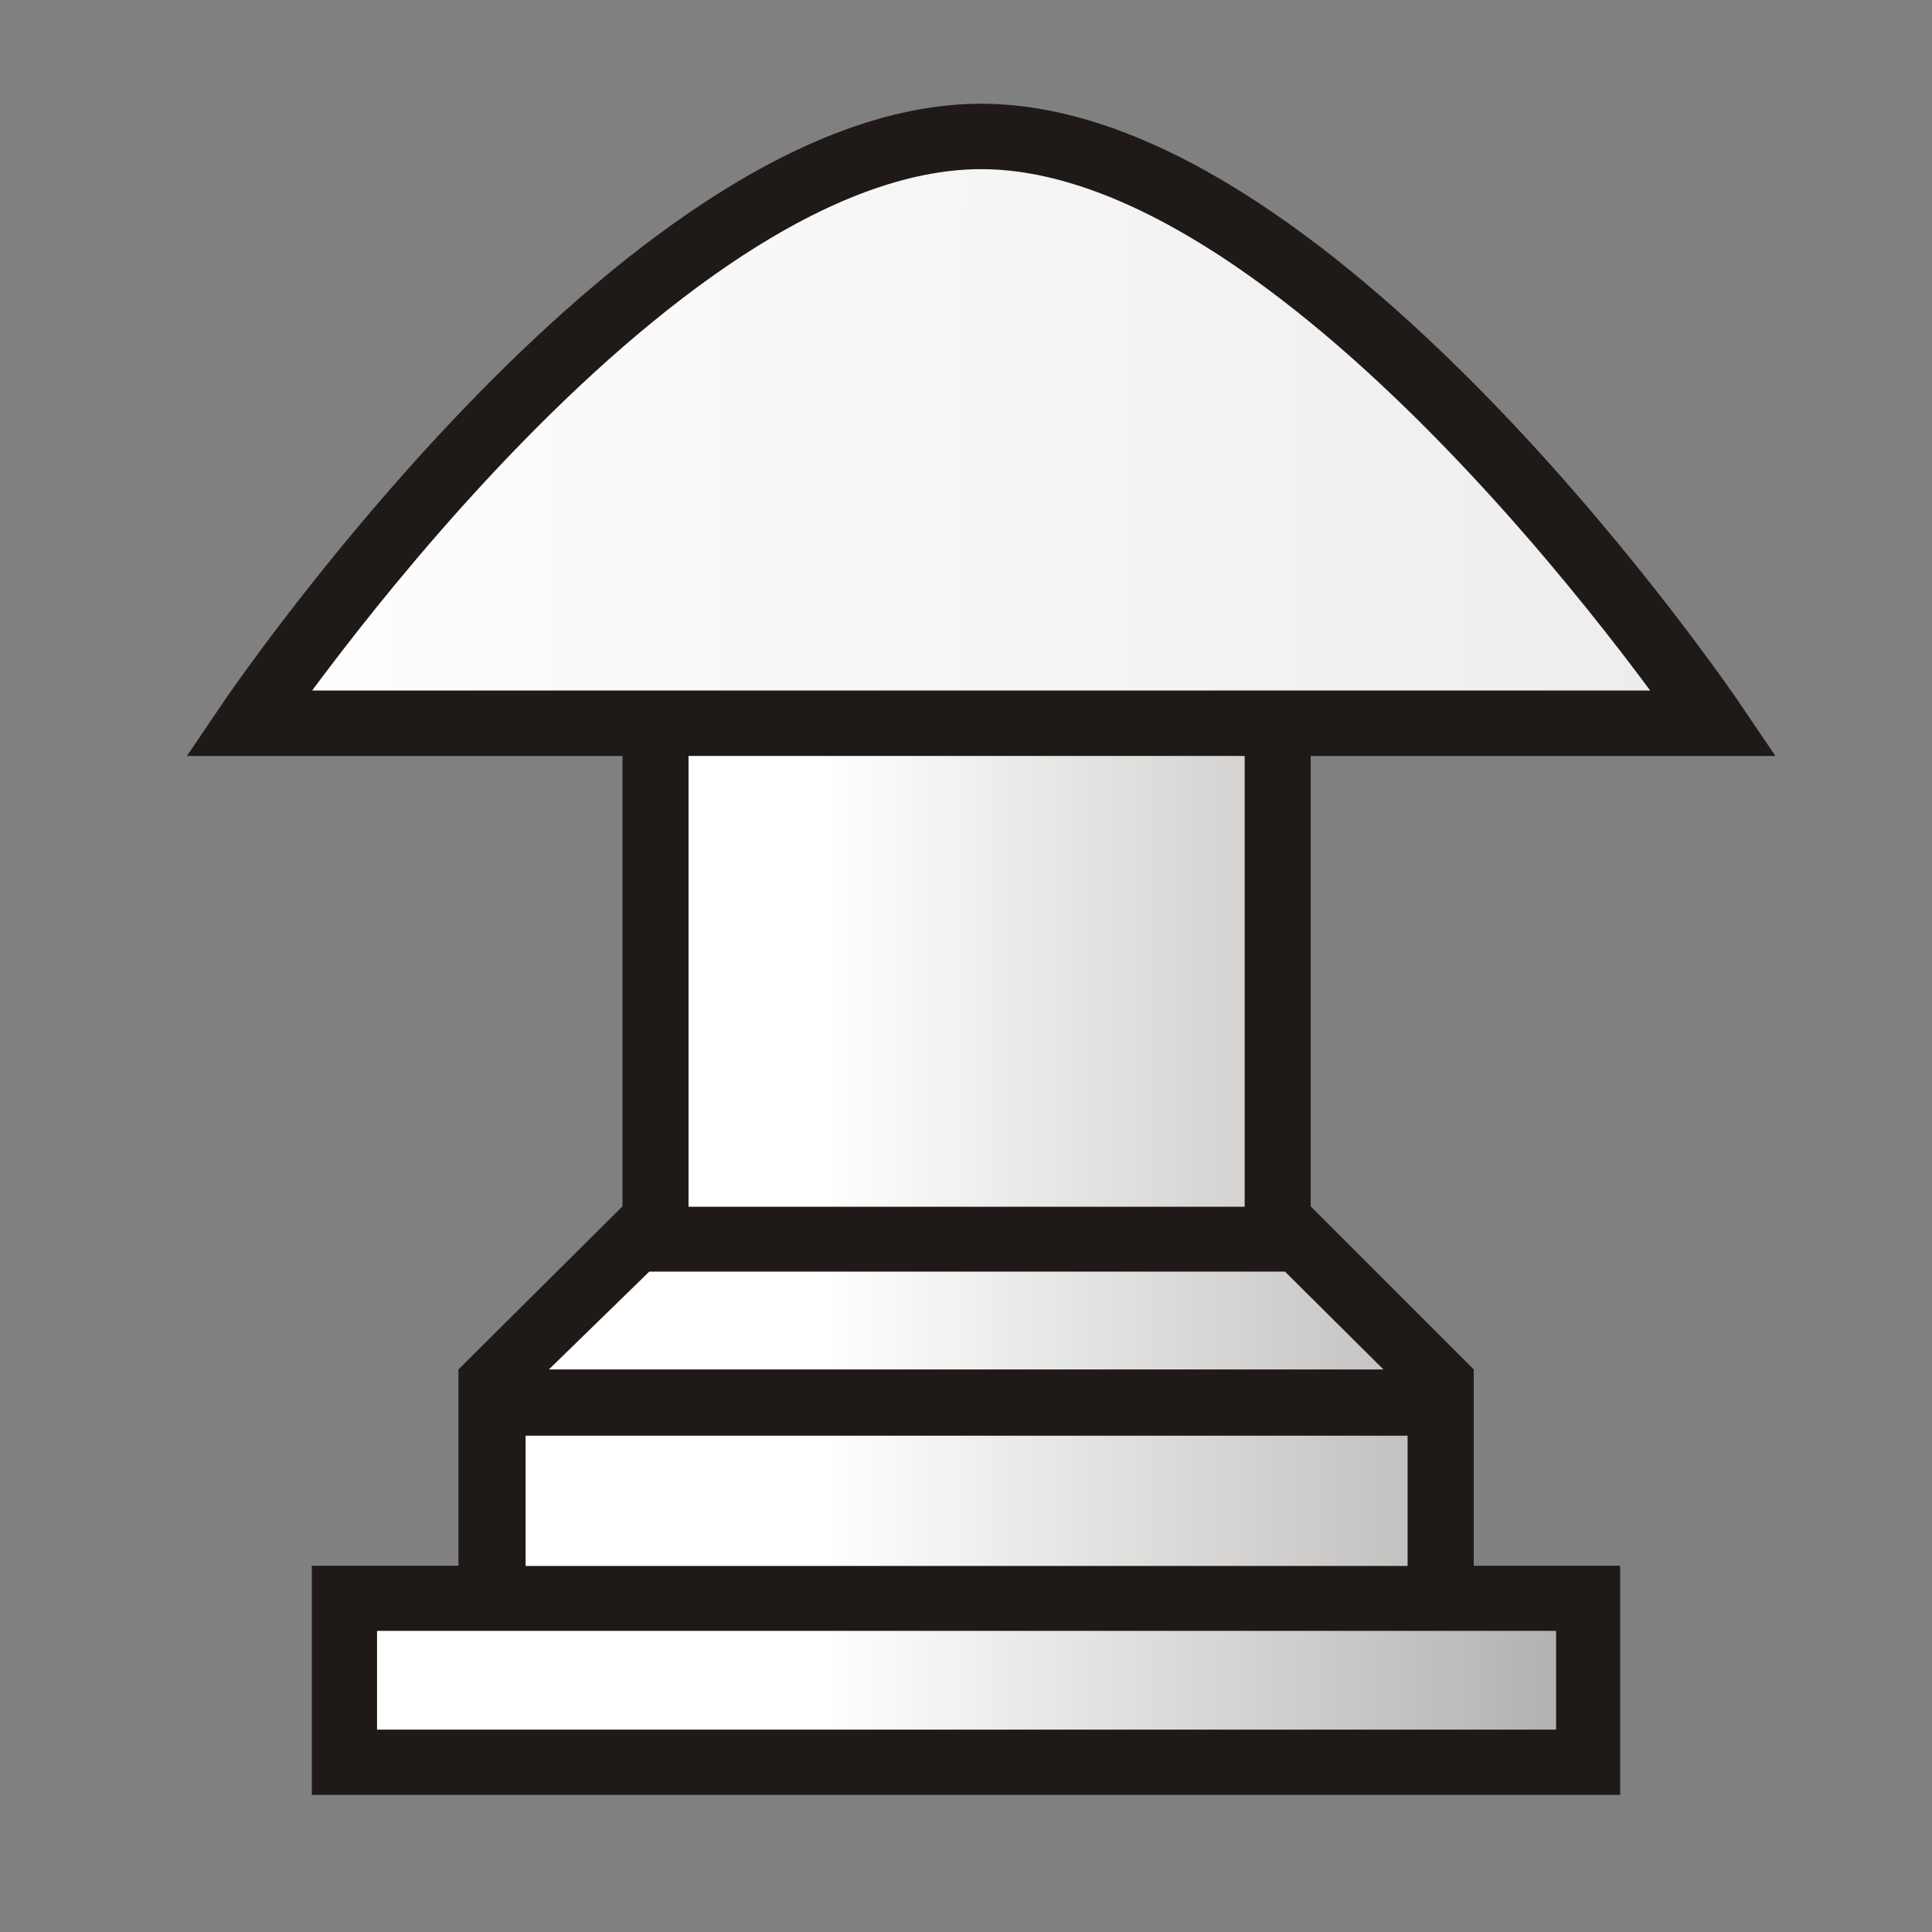 <?xml version="1.0" encoding="UTF-8" standalone="no"?>
<svg
   xmlns:dc="http://purl.org/dc/elements/1.1/"
   xmlns:cc="http://creativecommons.org/ns#"
   xmlns:rdf="http://www.w3.org/1999/02/22-rdf-syntax-ns#"
   xmlns:svg="http://www.w3.org/2000/svg"
   xmlns="http://www.w3.org/2000/svg"
   xmlns:xlink="http://www.w3.org/1999/xlink"
   xmlns:sodipodi="http://sodipodi.sourceforge.net/DTD/sodipodi-0.dtd"
   xmlns:inkscape="http://www.inkscape.org/namespaces/inkscape"
   width="177.17"
   height="177.17"
   shape-rendering="geometricPrecision"
   image-rendering="optimizeQuality"
   fill-rule="evenodd"
   clip-rule="evenodd"
   viewBox="0 0 50 50"
   version="1.1"
   id="svg2173"
   sodipodi:docname="white-dragon.svg"
   inkscape:version="0.92.5 (2060ec1f9f, 2020-04-08)">
  <rect x="0" y="0" width="50" height="50" fill="#808080" stroke="none"/>
  <sodipodi:namedview
     pagecolor="#ffffff"
     bordercolor="#666666"
     borderopacity="1"
     objecttolerance="10"
     gridtolerance="10"
     guidetolerance="10"
     inkscape:pageopacity="0"
     inkscape:pageshadow="2"
     inkscape:window-width="1848"
     inkscape:window-height="1016"
     id="namedview2175"
     showgrid="false"
     inkscape:zoom="3.7676176"
     inkscape:cx="61.294135"
     inkscape:cy="105.32864"
     inkscape:window-x="72"
     inkscape:window-y="27"
     inkscape:window-maximized="1"
     inkscape:current-layer="svg2173" />
  <defs
     id="defs2167">
    <linearGradient
       gradientUnits="userSpaceOnUse"
       x2="77.64"
       x1="21.376"
       id="linearGradient3392">
      <stop
         id="stop3388"
         stop-color="#fff" />
      <stop
         id="stop3390"
         stop-opacity="0"
         stop-color="#fff"
         offset="1"
         style="stop-color:#ececec;stop-opacity:1" />
    </linearGradient>
    <linearGradient
       id="0"
       x1="21.376"
       x2="77.64"
       gradientUnits="userSpaceOnUse">
      <stop
         stop-color="#fff"
         id="stop2162" />
      <stop
         offset="1"
         stop-color="#fff"
         stop-opacity="0"
         id="stop2164" />
    </linearGradient>
    <linearGradient
       inkscape:collect="always"
       xlink:href="#linearGradient3392"
       id="linearGradient5035"
       x1="57.134"
       y1="22.398"
       x2="97.731"
       y2="22.548"
       gradientUnits="userSpaceOnUse"
       gradientTransform="translate(-52.418,-13.072)" />
  </defs>
  <path
     d="m 28.408,9.22 h 4.216 V 5.825 L 33.278,9.795 39.42,15.12 33.92,19.363 V 31.22 l 4.22,4.221 v 5.08 h 3.789 V 46.45 H 8.07 v -5.929 h 3.794 v -5.08 L 16.11,31.22 V 19.363 L 10.602,15.12 14.123,9.121 17.376,5.825 V 9.22 h 4.242 V 5.825 h 6.79 z"
     id="path2169"
     inkscape:connector-curvature="0"
     style="fill:#1f1a17"
     sodipodi:nodetypes="ccccccccccccccccccccccccc" />
  <path
     d="m 33.07,17.678 3.15,-2.557 H 13.8 l 3.175,2.557 h 16.1 m 7.197,24.528 H 9.758 v 2.557 h 30.514 v -2.557 m -3.844,-5.05 H 13.602 v 3.37 h 22.826 v -3.37 M 32.212,19.368 H 17.819 V 31.23 H 32.212 V 19.368 M 37.715,13.441 36.517,8.787 34.32,7.514 v 3.395 H 26.675 V 7.514 h -3.344 v 3.395 h -7.62 V 7.514 L 13.664,10.061 12.316,13.441 h 25.4 m -1.913,22 -2.548,-2.532 H 16.804 l -2.599,2.532 h 21.598"
     id="path2171"
     inkscape:connector-curvature="0"
     style="fill:url(#0)"
     sodipodi:nodetypes="cccccccccccccccccccccccccccccccccccccc" />
  <path
     style="fill:url(#linearGradient5035);fill-opacity:1;stroke:#1f1a17;stroke-width:1.693;stroke-linecap:butt;stroke-linejoin:miter;stroke-miterlimit:4;stroke-dasharray:none;stroke-opacity:1"
     d="M 25.391,3.531 C 34.09,3.531 44.353,18.717 44.353,18.717 H 6.432 c 0,0 10.261,-15.185 18.959,-15.186 z"
     id="path10558"
     sodipodi:nodetypes="sccs"
     inkscape:connector-curvature="0" />
</svg>
